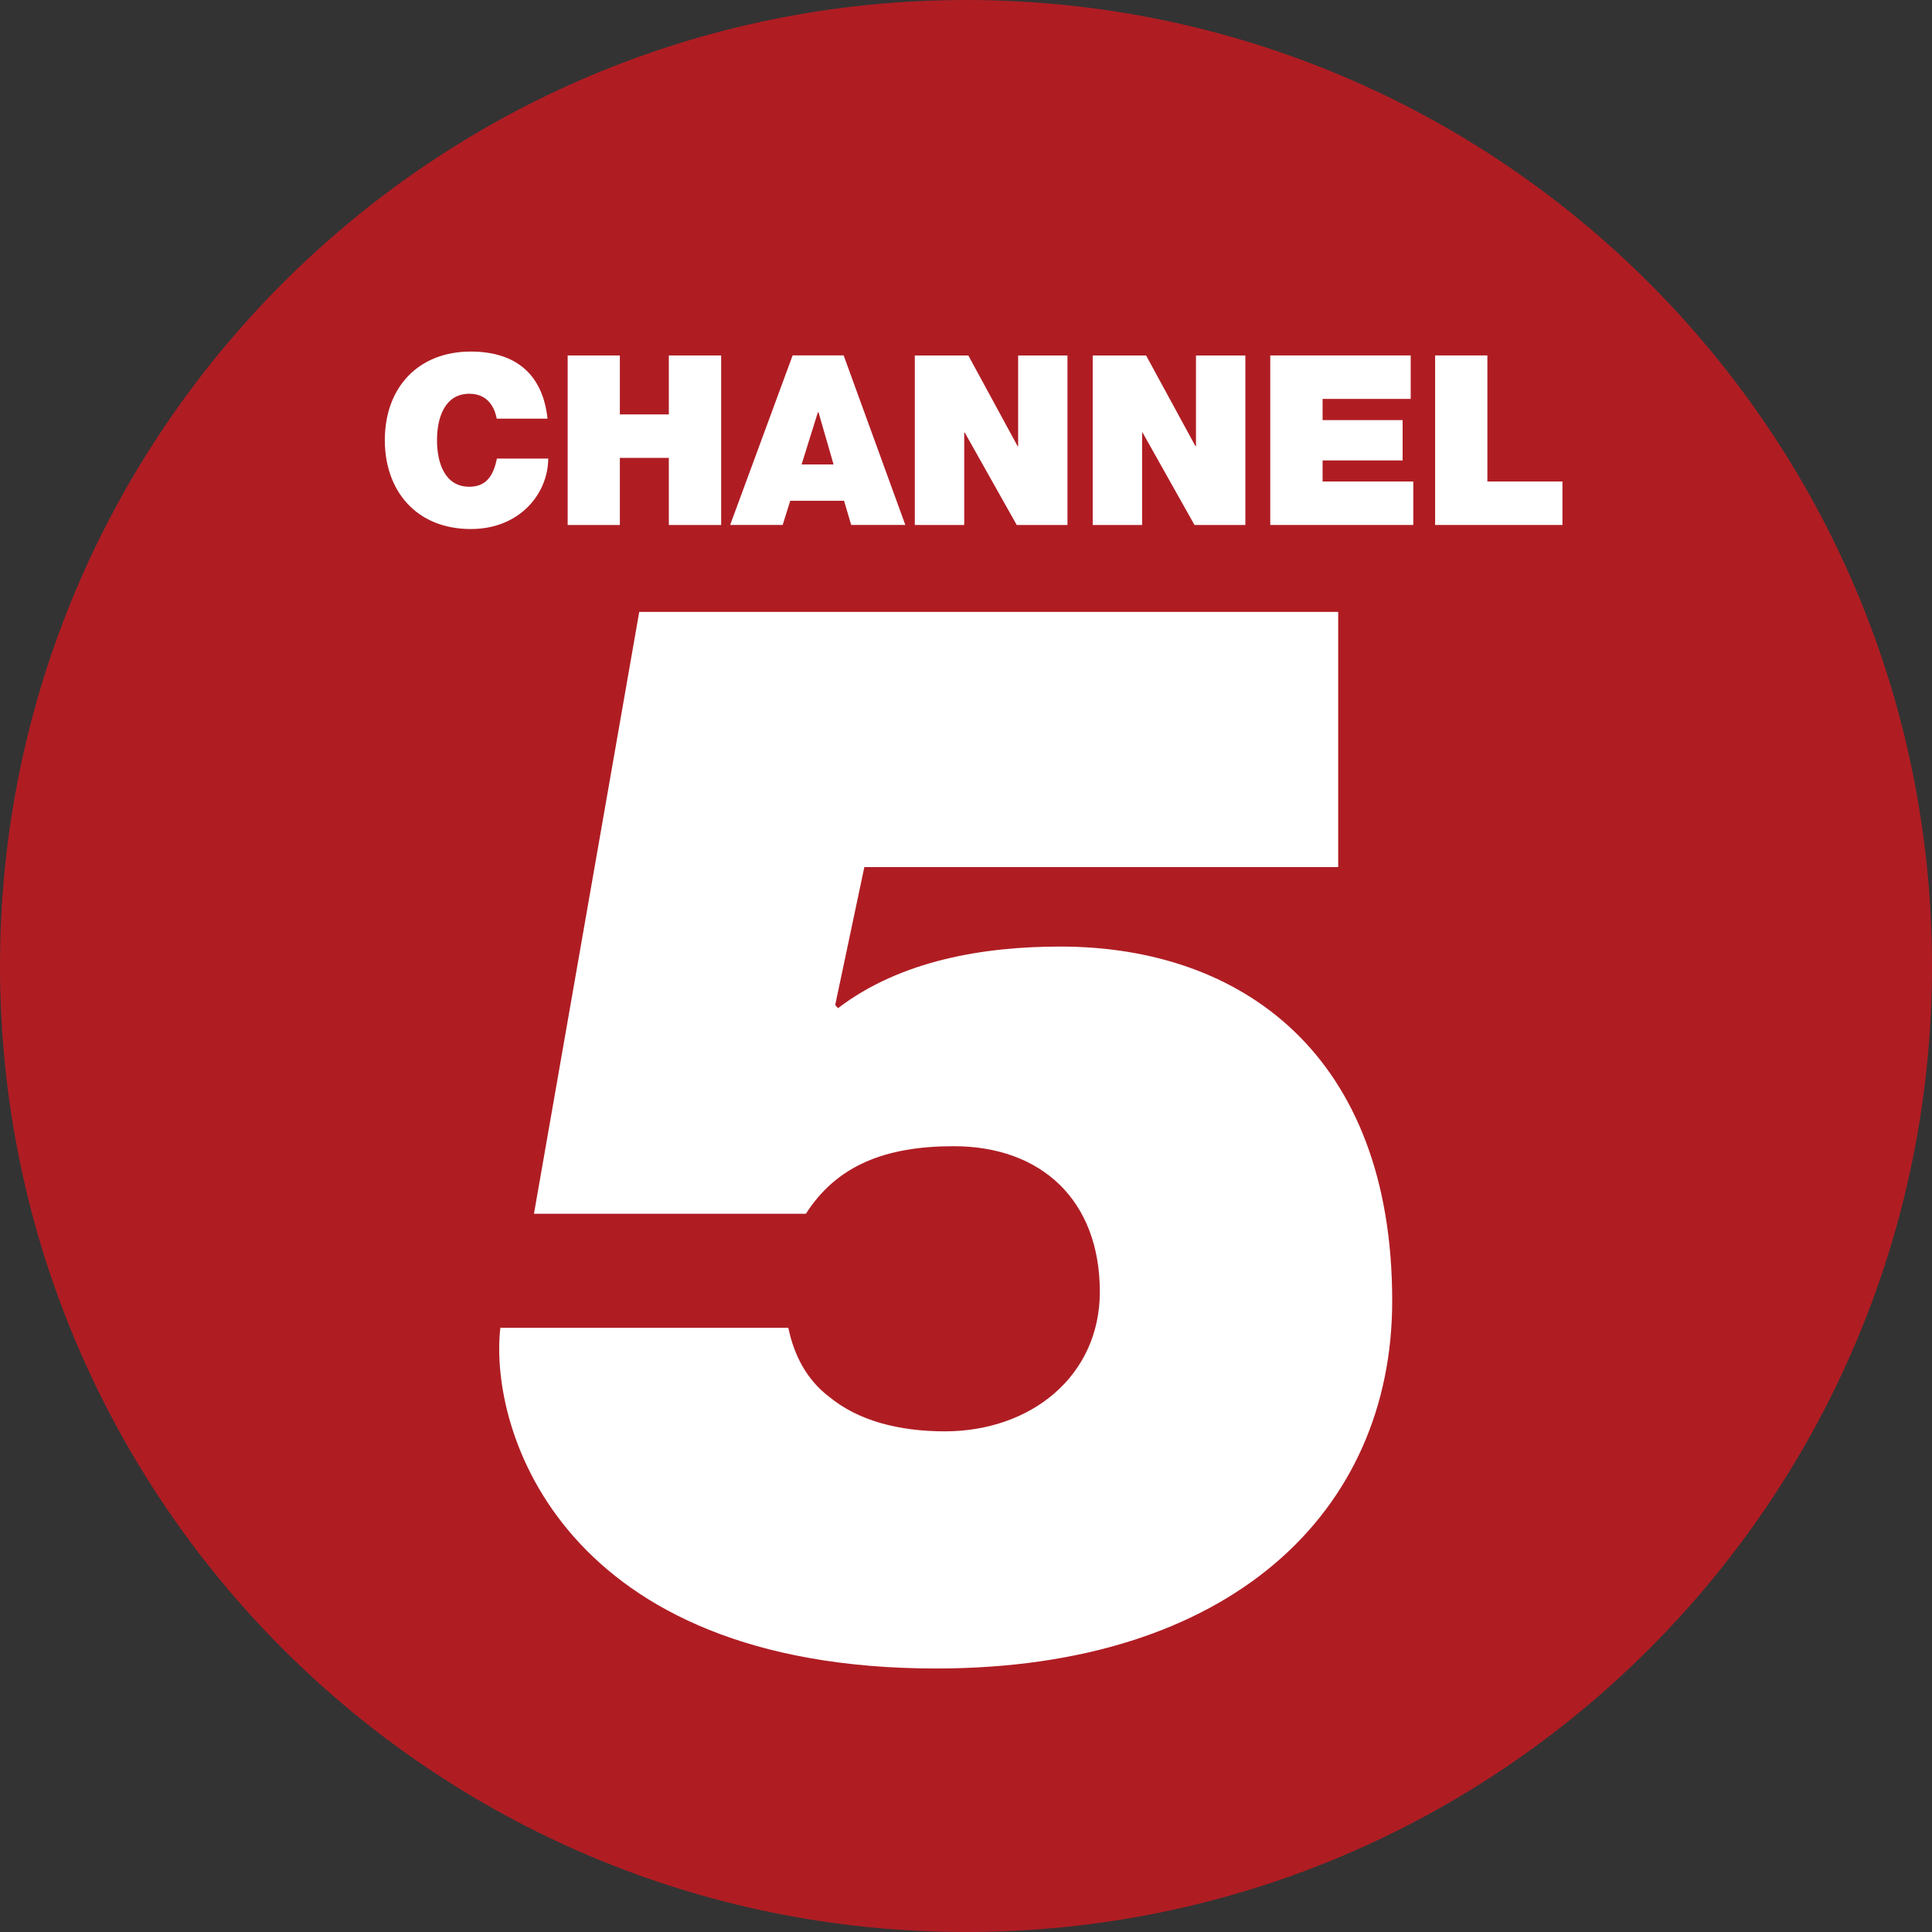<?xml version="1.0" encoding="UTF-8" standalone="no"?>
<!-- Created with Inkscape (http://www.inkscape.org/) -->
<svg xmlns:rdf="http://www.w3.org/1999/02/22-rdf-syntax-ns#" xmlns="http://www.w3.org/2000/svg" height="600" width="600" version="1.1" xmlns:cc="http://creativecommons.org/ns#" xmlns:dc="http://purl.org/dc/elements/1.1/">
 <rect width="100%" height="100%" fill="#333333" stroke="none"/>
 <defs></defs>
 <g fill-rule="nonzero" transform="translate(-9.999,673.153)">
  <path d="m310.01-673.15c165.68,0,299.99,134.31,299.99,299.99s-134.31,300.01-299.99,300.01c-165.7,0-300.01-134.33-300.01-300.01s134.31-299.99,300.01-299.99" fill="#af1d23"/>
  <path d="m455.69-510.12,39.541,0,0-13.498-23.313,0,0-39.151-16.228,0,0,52.649z" fill="#FFF"/>
  <path d="m448.91-510.12,0-13.498-28.166,0,0-6.543,24.851,0,0-12.523-24.851,0,0-6.587,27.364,0,0-13.498-43.614,0,0,52.649,44.416,0z" fill="#FFF"/>
  <path d="m129.51-536.44c0,15.578,9.663,27.581,26.714,27.581,15.426,0,24.028-11.266,24.028-21.883h-15.925c-1.04,5.005-3.098,8.753-8.558,8.753-7.605,0-10.053-7.367-10.053-14.451,0-7.085,2.448-14.43,10.053-14.43,6.695,0,8.125,5.806,8.493,7.735h15.773c-1.408-13.26-9.295-20.799-23.811-20.843-16.25,0-26.714,11.05-26.714,27.538" fill="#FFF"/>
  <path d="m233.96-562.76-16.25,0,0,18.308-15.21,0,0-18.308-16.206,0,0,52.649,16.206,0,0-20.843,15.21,0,0,20.843,16.25,0,0-52.649z" fill="#FFF"/>
  <path d="m341.51-562.76-15.318,0,0,28.188-0.152,0-15.318-28.188-16.618,0,0,52.649,15.34,0,0-28.729,0.152,0,16.163,28.729,15.751,0,0-52.649z" fill="#FFF"/>
  <path d="m396.76-562.76-15.34,0,0,28.188-0.152,0-15.34-28.188-16.575,0,0,52.649,15.34,0,0-28.729,0.13,0,16.141,28.729,15.795,0,0-52.649z" fill="#FFF"/>
  <path d="m256.16-562.78-19.406,52.655,16.312,0,2.344-7.5,16.718,0,2.219,7.5,16.812,0-19.156-52.655-15.843,0zm7.844,17.656,0.187,0,4.687,16.218-9.937,0,5.062-16.218z" fill="#FFF"/>
  <path d="m300.71-154.99c91.258,0,141.65-48.467,141.65-114.18,0-76.46-46.755-110.02-103.07-110.02-23.616,0-49.507,4.225-69.028,19.131l-0.888-0.953,9.056-42.856h147.16v-79.255h-217.07l-32.694,186.91h84.455c9.555-14.928,24.526-20.973,45.889-20.973,27.234,0,45.391,16.791,45.391,45.217,0,26.108-21.341,43.332-48.142,43.332-14.083,0-26.801-3.228-35.857-10.681-6.825-5.157-10.898-12.61-12.74-21.471h-89.438c-3.64,32.153,19.521,105.8,135.33,105.8" fill="#FFF"/>
 </g>
</svg>
